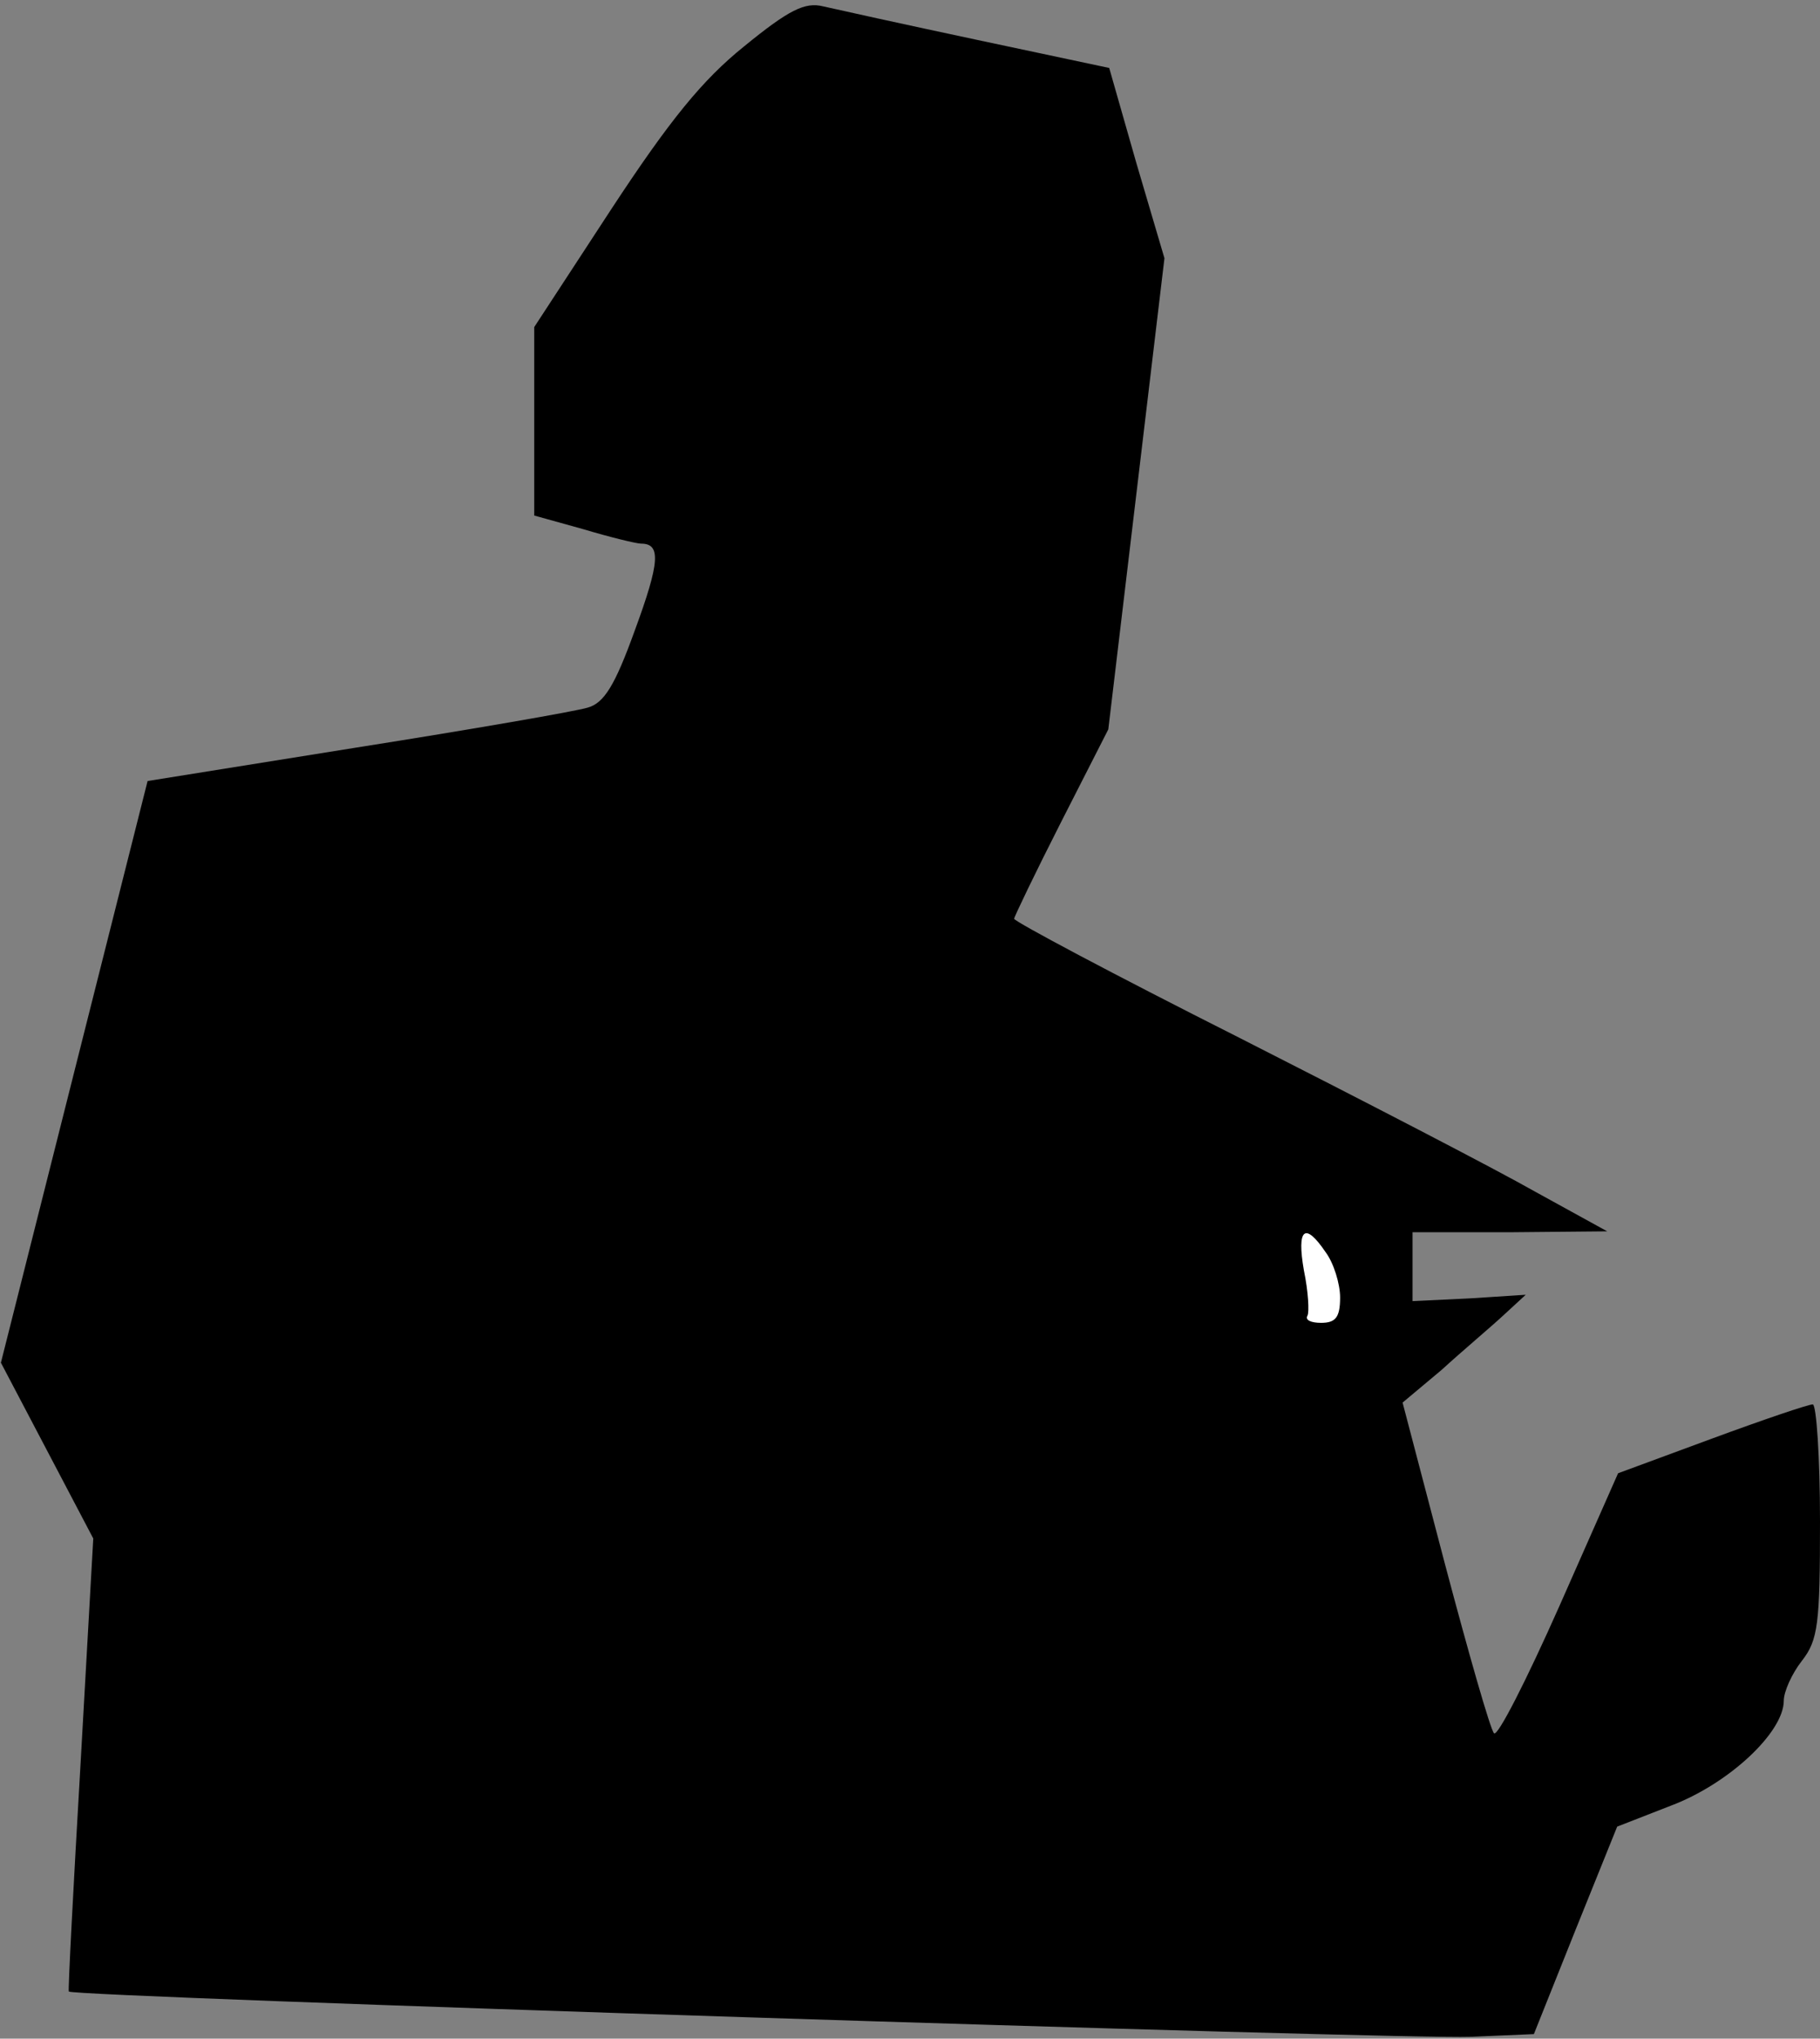 <?xml version="1.0" standalone="no"?>
<!DOCTYPE svg PUBLIC "-//W3C//DTD SVG 20010904//EN"
 "http://www.w3.org/TR/2001/REC-SVG-20010904/DTD/svg10.dtd">
<svg version="1.0" xmlns="http://www.w3.org/2000/svg"
 width="201pt" height="225pt" viewBox="0 0 201 225"
 preserveAspectRatio="xMidYMid meet">
<rect x="0" y="0" width="201" height="225" fill="#808080" stroke="none"/>
<g transform="translate(0,225) scale(0.1,-0.1)"
fill="#000000" stroke="none">
<path fill="#000000" stroke="none" d="M822 2199 c-46 -37 -82 -81 -147 -180
l-85 -130 0 -104 0 -104 54 -15 c30 -9 59 -16 64 -16 22 0 21 -20 -7 -96 -22
-61 -34 -80 -52 -85 -13 -4 -128 -24 -255 -44 l-231 -37 -81 -321 -81 -321 51
-97 51 -97 -14 -248 c-8 -137 -14 -251 -13 -252 4 -6 1473 -53 1548 -50 l70 3
46 115 46 114 59 23 c64 24 125 81 125 116 0 10 9 30 20 44 18 23 20 41 20
154 0 71 -4 129 -8 129 -5 0 -55 -17 -112 -38 l-103 -38 -65 -147 c-36 -81
-68 -144 -72 -140 -4 4 -28 88 -54 186 l-47 179 43 36 c23 21 54 47 68 60 l25
23 -62 -4 -63 -3 0 38 0 38 108 0 107 1 -80 44 c-44 25 -191 101 -327 170
-137 69 -248 128 -248 131 0 2 23 50 52 107 l52 102 31 260 31 260 -31 105
-30 105 -146 31 c-80 17 -157 34 -170 37 -20 5 -38 -4 -87 -44z"/>
<path fill="#ffffff" stroke="none" d="M1464 868 c9 -12 16 -35 16 -50 0 -22
-5 -28 -21 -28 -11 0 -18 3 -15 8 2 4 1 26 -4 50 -8 46 1 54 24 20z"/>
</g>
</svg>
